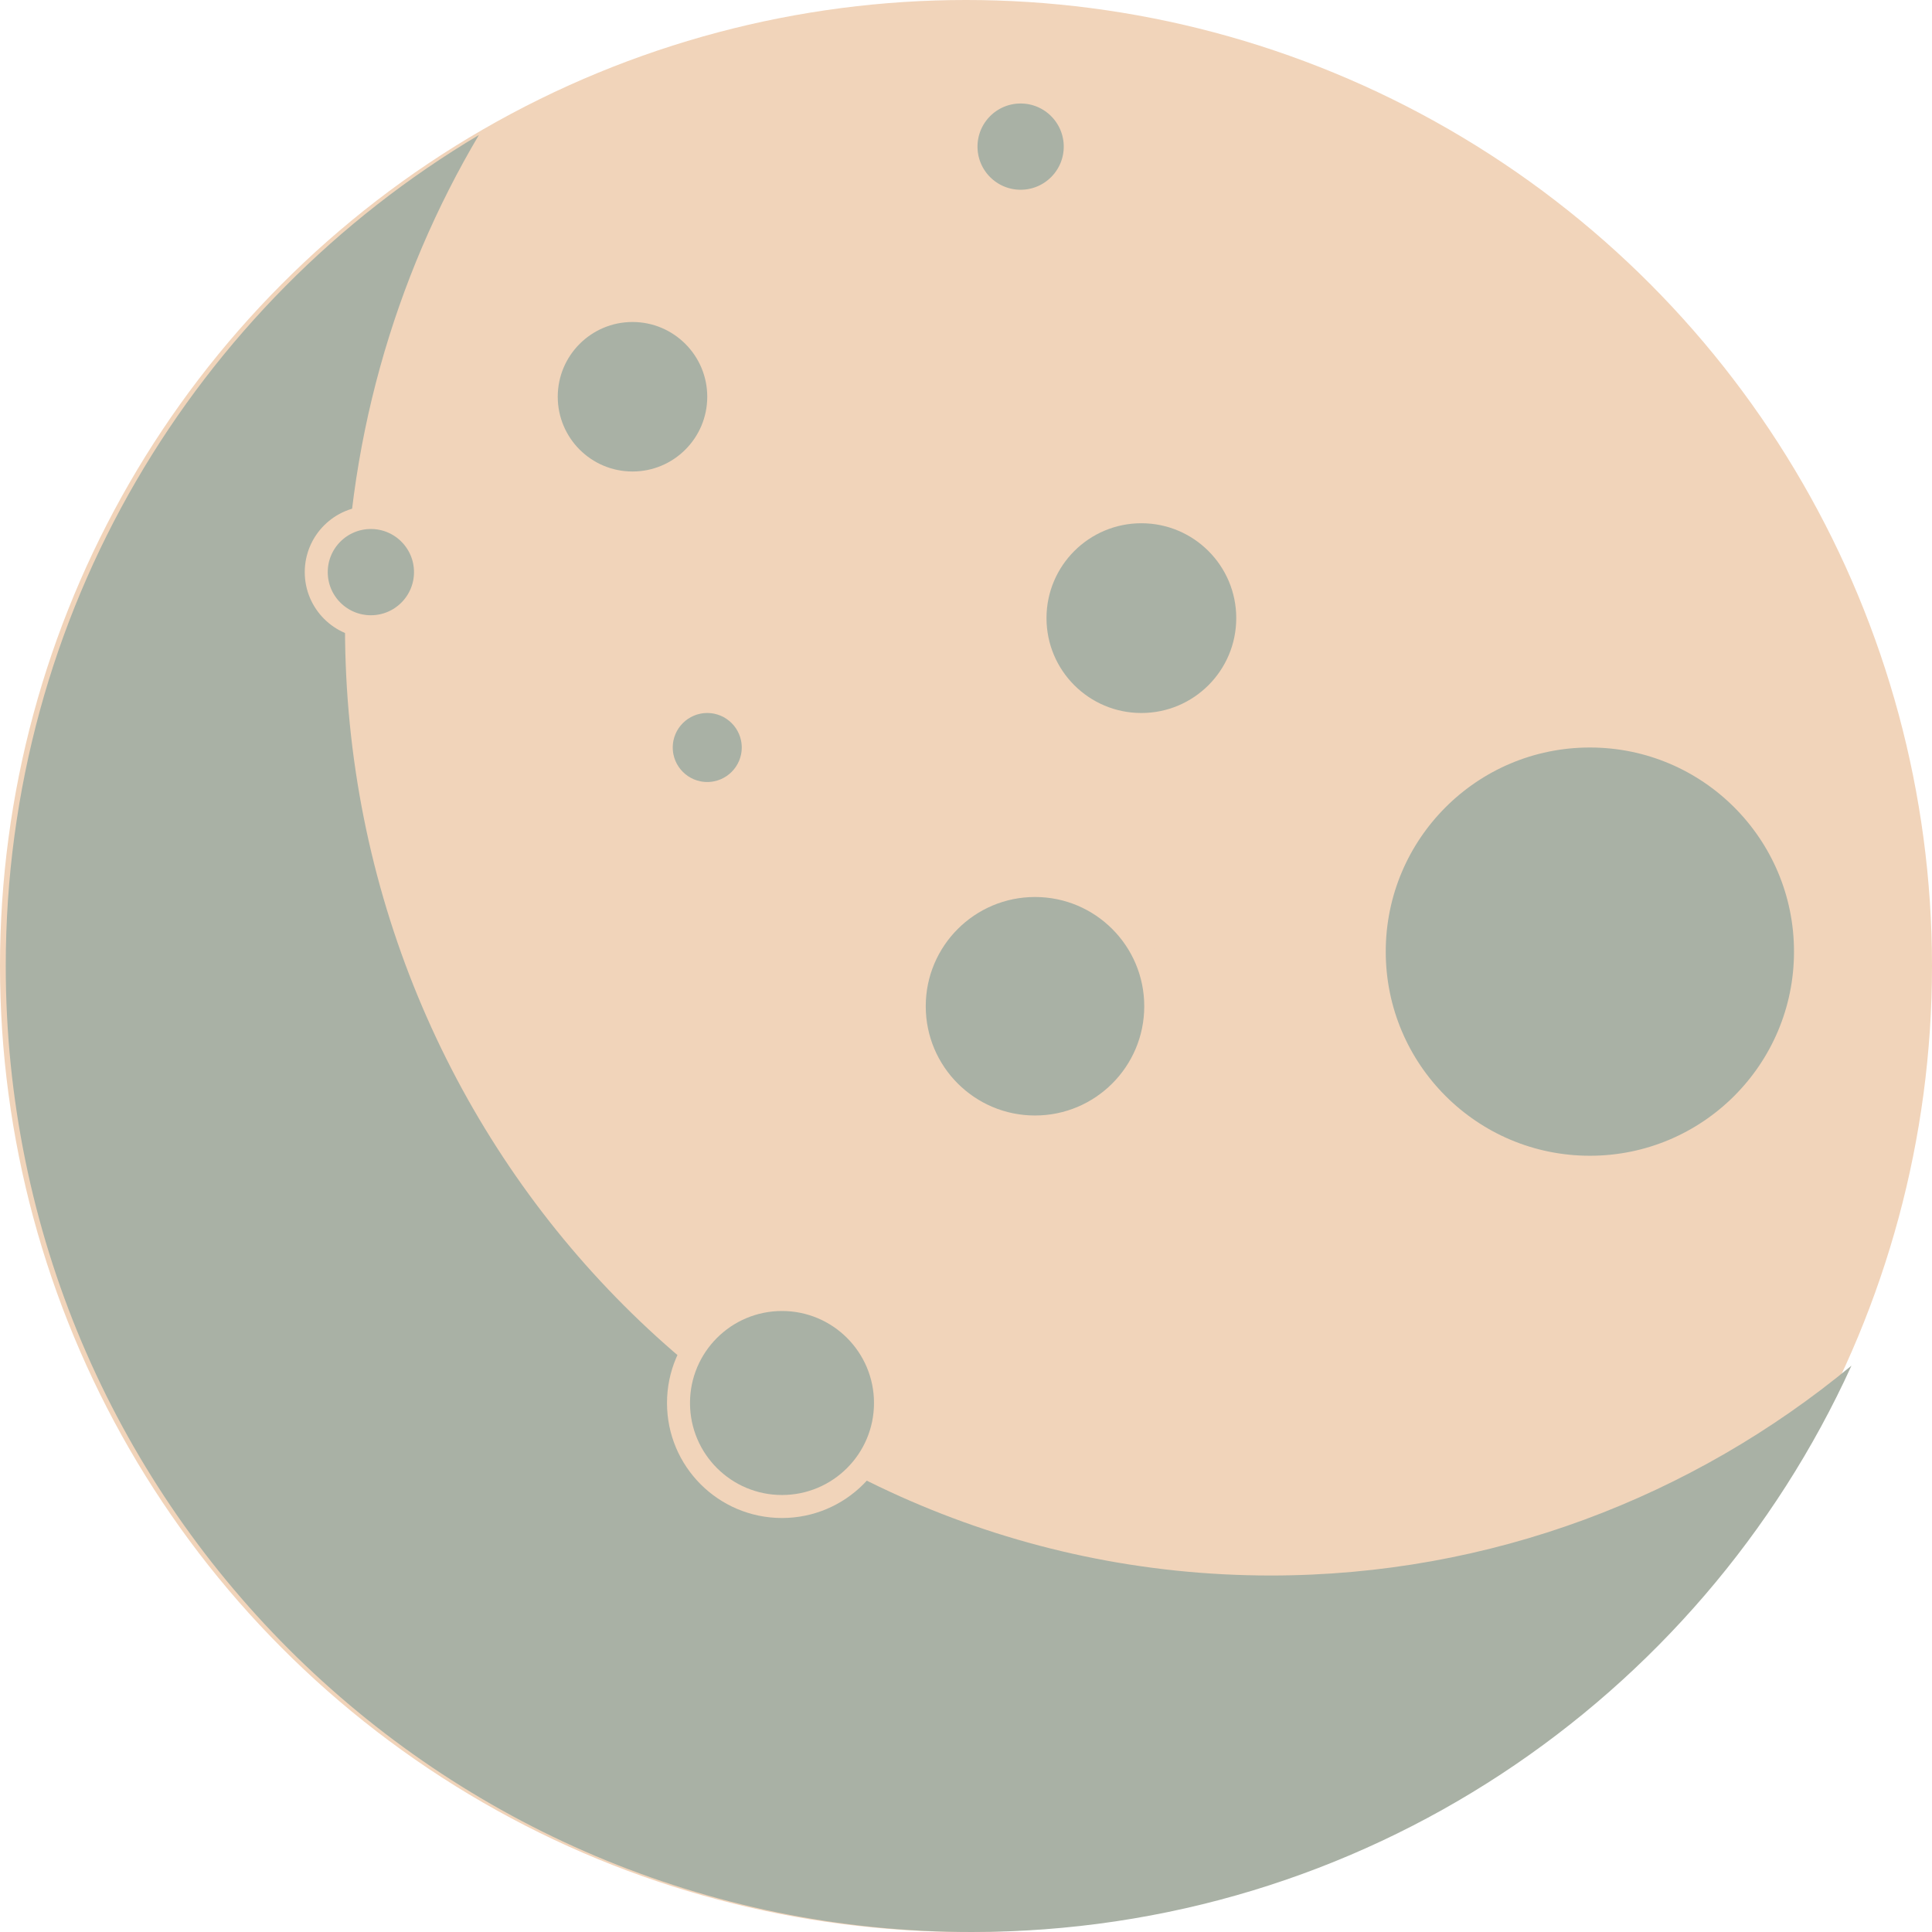 <svg width="336" height="336" viewBox="0 0 336 336" fill="none" xmlns="http://www.w3.org/2000/svg">
<circle cx="168" cy="168" r="168" fill="#F1D4BA"/>
<path fill-rule="evenodd" clip-rule="evenodd" d="M321.991 237.509C294.372 260.335 259.243 274 221 274C132.082 274 60 200.127 60 109C60 77.692 68.509 48.42 83.285 23.481C34.017 52.765 1 106.527 1 168C1 260.784 76.216 336 169 336C236.994 336 295.553 295.607 321.991 237.509Z" fill="#A9B1A5"/>
<circle cx="136" cy="244" r="18" fill="#A9B1A5" stroke="#F1D4BA" stroke-width="4"/>
<circle cx="64.5" cy="99.5" r="9.5" fill="#A9B1A5" stroke="#F1D4BA" stroke-width="4"/>
<circle cx="177.5" cy="25.5" r="9.5" fill="#A9B1A5" stroke="#F1D4BA" stroke-width="4"/>
<circle cx="198.5" cy="107.5" r="18.5" fill="#A9B1A5" stroke="#F1D4BA" stroke-width="4"/>
<circle cx="276.5" cy="165.5" r="37.5" fill="#A9B1A5" stroke="#F1D4BA" stroke-width="4"/>
<circle cx="180" cy="175" r="21" fill="#A9B1A5" stroke="#F1D4BA" stroke-width="4"/>
<circle cx="110" cy="69" r="15" fill="#A9B1A5" stroke="#F1D4BA" stroke-width="4"/>
<circle cx="123" cy="130" r="8" fill="#A9B1A5" stroke="#F1D4BA" stroke-width="4"/>
</svg>
